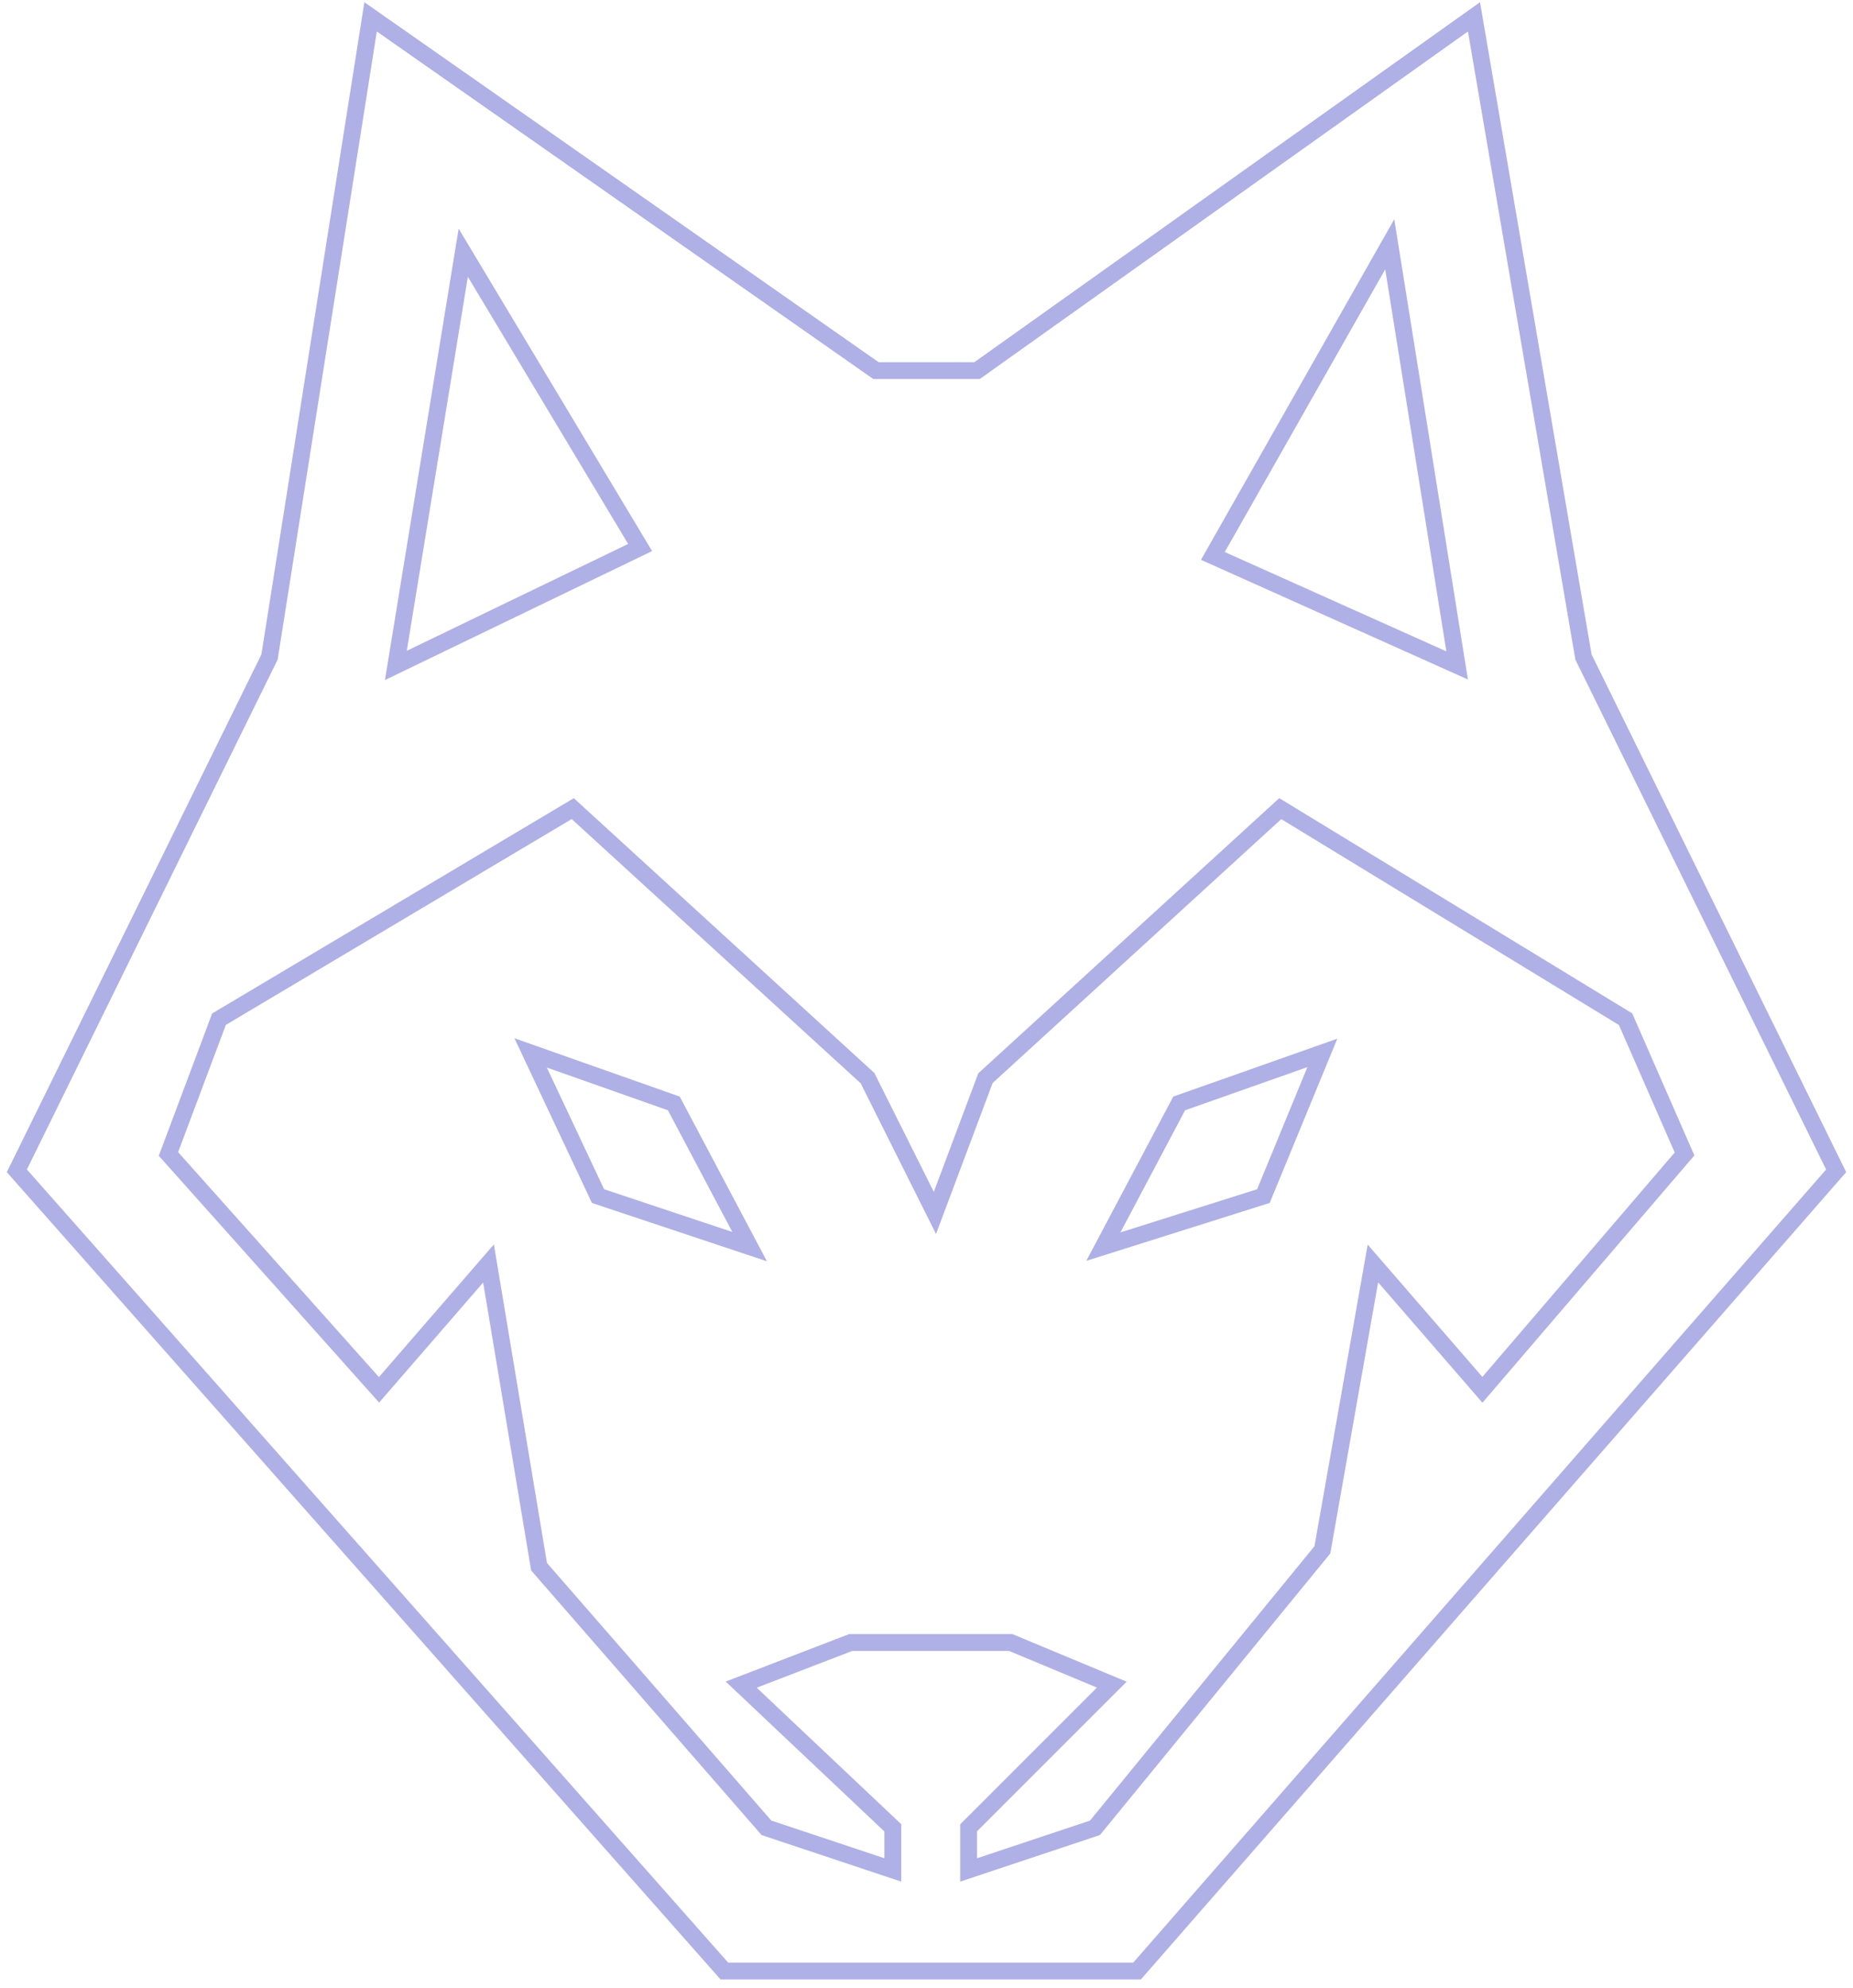 <svg width="110" height="118" viewBox="0 0 110 118" fill="none" xmlns="http://www.w3.org/2000/svg">
<path d="M52 22L22 1L16 39L1 69.5L43 117H67.5L109 69.5L94 39L87.5 1L58 22H52Z" stroke="#AFB0E5"/>
<path d="M23.5 39.5L27.5 15L38 32.5L23.5 39.5Z" stroke="#AFB0E5"/>
<path d="M72 33L82.5 14.5L86.5 39.5L72 33Z" stroke="#AFB0E5"/>
<path d="M51.5 64L34 48L13 60.5L10 68.5L22.5 82.5L29 75L32 93L45.5 108.5L53 111V108.5L44 100L50.5 97.5H60L66 100L57.5 108.5V111L65 108.5L78.5 92L81.5 75L88 82.5L100 68.5L96.5 60.5L76 48L58.5 64L55.5 72L51.5 64Z" stroke="#AFB0E5"/>
<path d="M40 65.5L31.5 62.5L35.5 71L44.5 74L40 65.5Z" stroke="#AFB0E5"/>
<path d="M78.5 62.5L70 65.5L65.5 74L75 71L78.5 62.5Z" stroke="#AFB0E5"/>
</svg>
